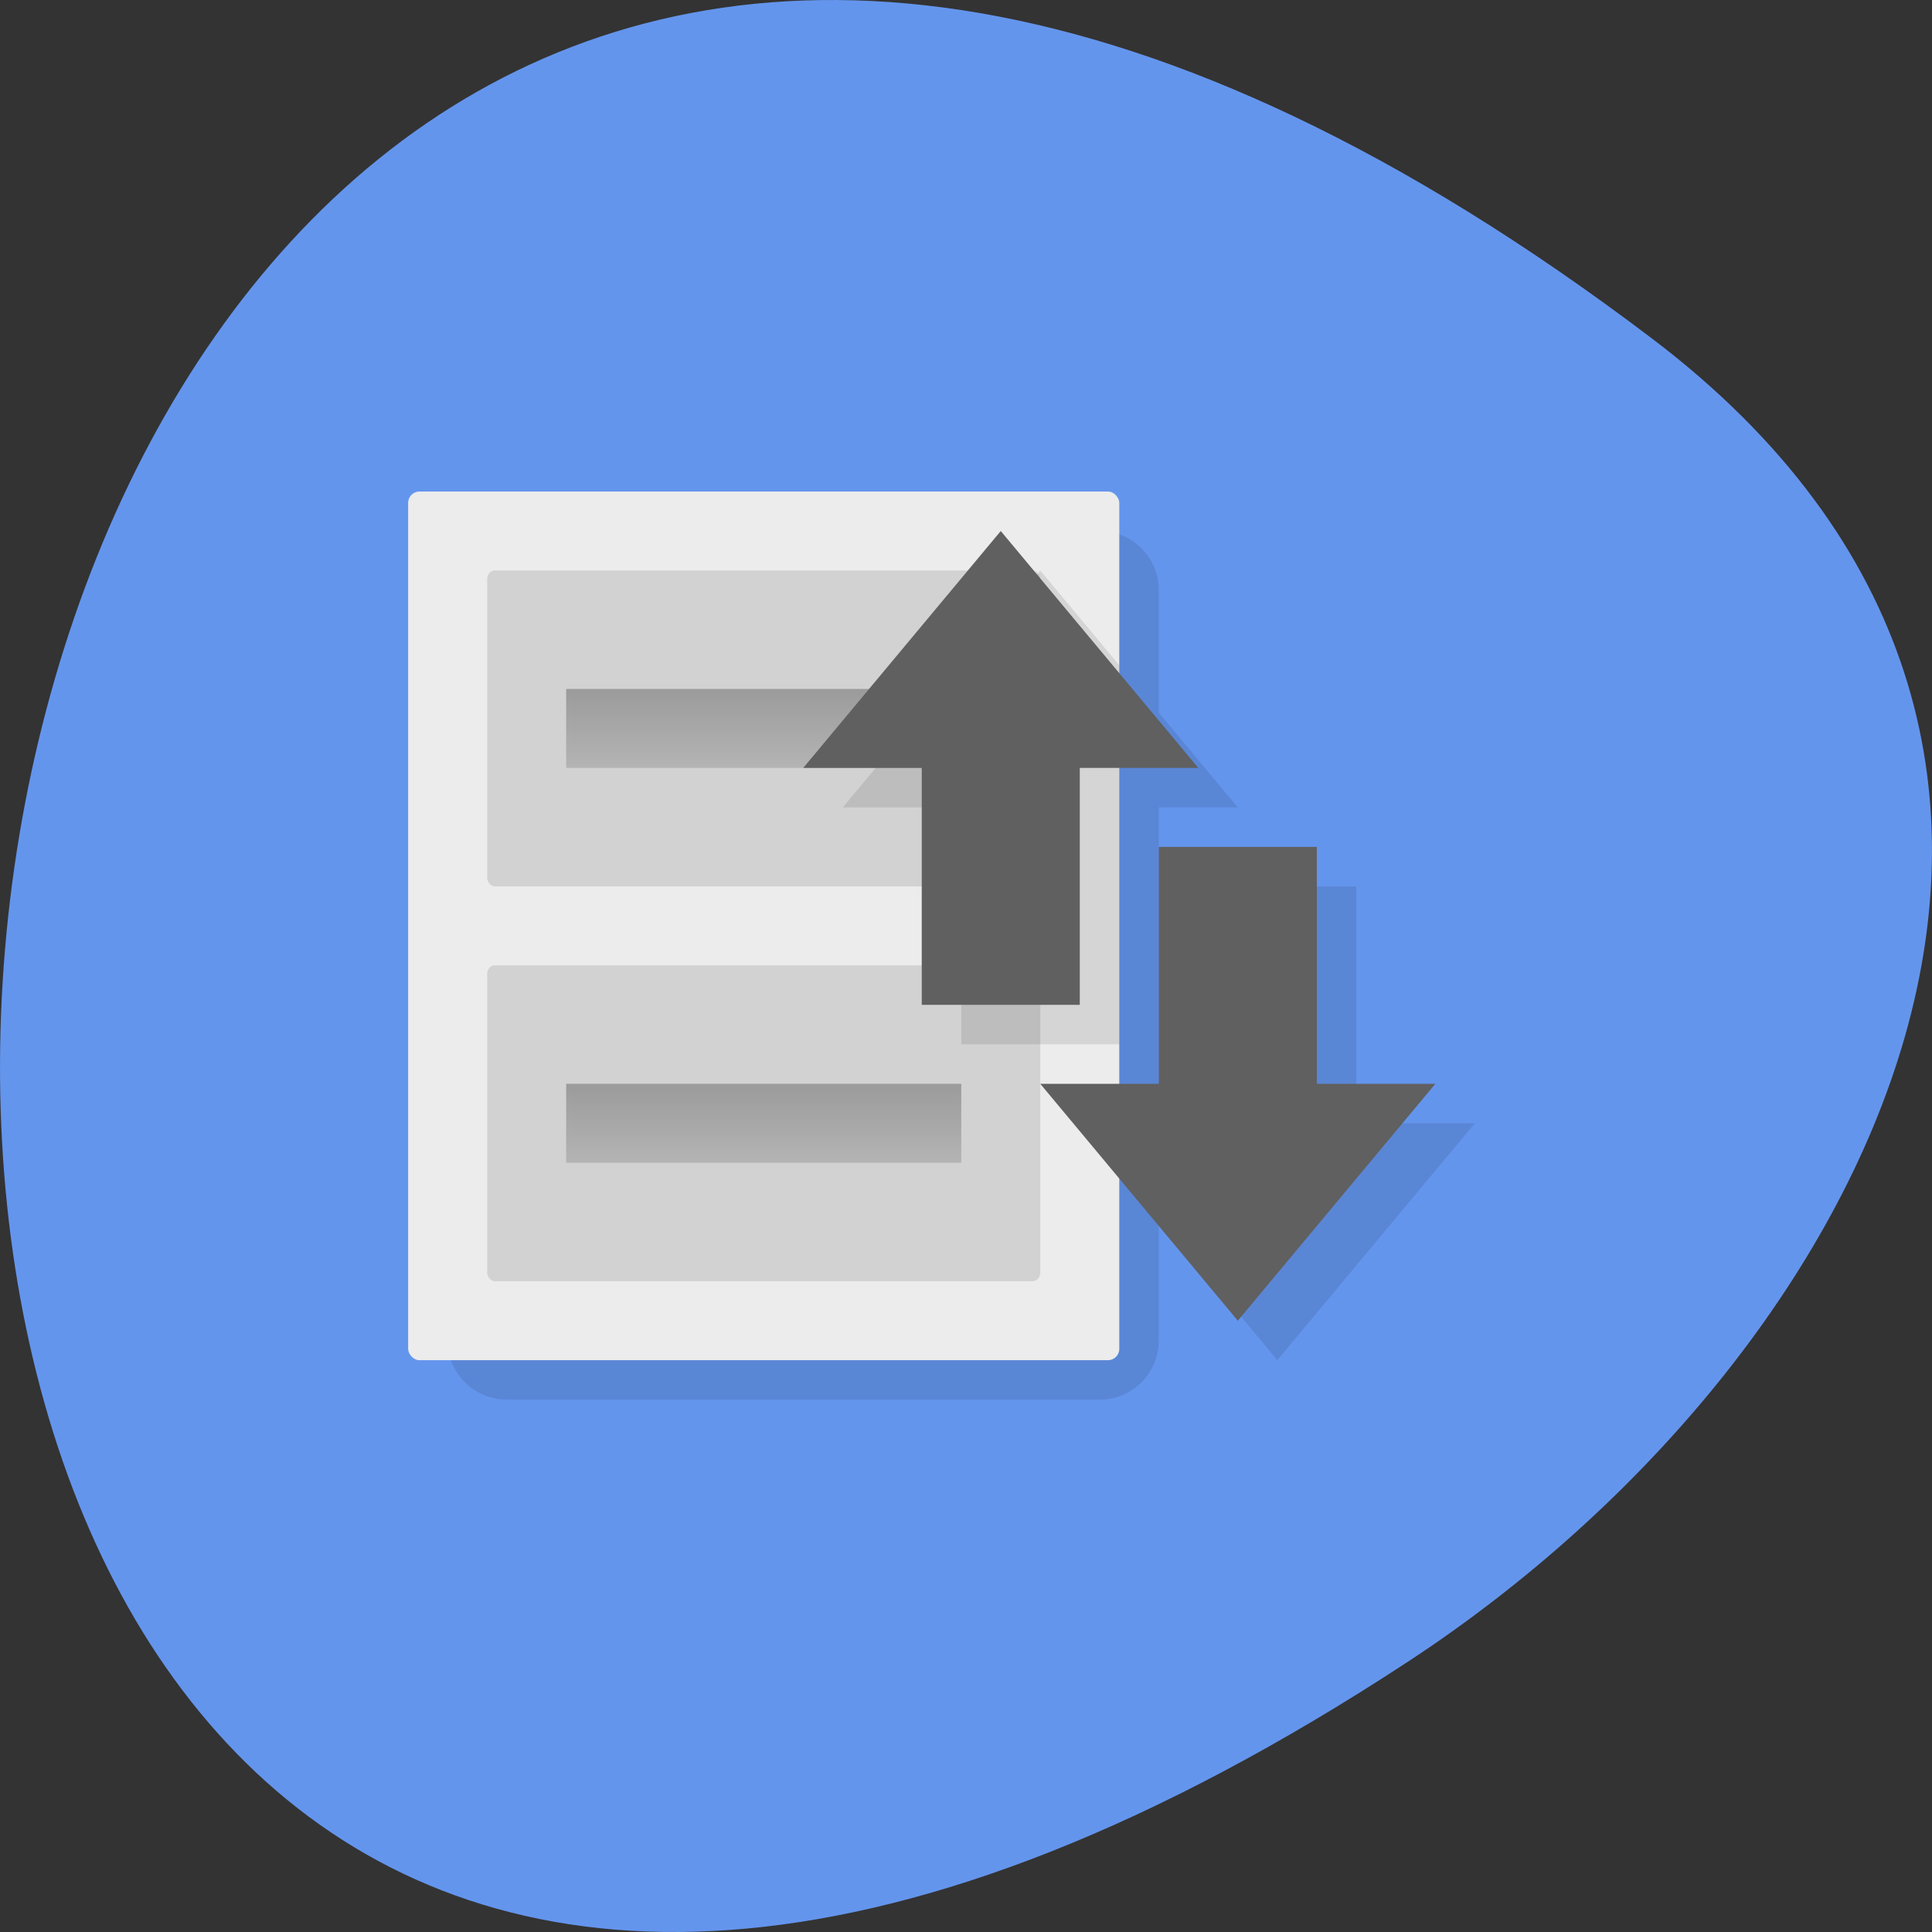 <svg xmlns="http://www.w3.org/2000/svg" xmlns:xlink="http://www.w3.org/1999/xlink" viewBox="0 0 256 256"><rect x="0" y="0" width="256" height="256" fill="#333333" stroke="none"/><defs><clipPath><path transform="matrix(15.333 0 0 11.5 415 -125.5)" d="m -24 13 c 0 1.105 -0.672 2 -1.5 2 -0.828 0 -1.5 -0.895 -1.5 -2 0 -1.105 0.672 -2 1.5 -2 0.828 0 1.5 0.895 1.5 2 z" fill="#1890d0"/></clipPath><linearGradient gradientUnits="userSpaceOnUse" y2="20" x2="0" y1="18" id="0" xlink:href="#1"/><linearGradient y2="30" x2="0" y1="28" gradientUnits="userSpaceOnUse" id="2" xlink:href="#1"/><linearGradient id="1"><stop stop-color="#9b9b9b"/><stop offset="1" stop-color="#b4b4b4"/></linearGradient></defs><path d="m 218.87 44.833 c -266.38 -201.82 -304.22 353.59 -32.31 175.35 61.991 -40.634 102.86 -121.89 32.31 -175.35 z" fill="#6495ed" color="#000"/><g transform="matrix(5.235 0 0 5.232 -3.503 -2.886)"><g fill-rule="evenodd"><path d="M 13.5,14 C 12.669,14 12,14.669 12,15.5 l 0,19 c 0,0.831 0.669,1.5 1.5,1.5 l 15,0 c 0.831,0 1.5,-0.669 1.5,-1.5 l 0,-3.1 3,3.6 5,-6 -3,0 0,-6 -4,0 0,6 -1,0 0,-8 2,0 -2,-2.4 0,-3.1 C 30,14.669 29.331,14 28.5,14 l -15,0 z" fill-opacity="0.098"/><rect width="18" height="22" x="11" y="13" rx="0.287" fill="#ececec"/></g><g fill="#d2d2d2"><rect width="14" height="8" x="13" y="15" rx="0.191" ry="0.218"/><rect ry="0.218" rx="0.191" y="25" x="13" height="8" width="14"/></g><path fill="url(#0)" d="M 15,18 H25 V20 H15 z"/><path fill="url(#2)" d="M 15,28 H25 V30 H15 z"/><path d="m 27,15 -5,6 3,0 0,6 4,0 0,-6 0,-3.6 z" fill-opacity="0.098"/><path d="m 26,14 -5,6 3,0 0,6 4,0 0,-6 3,0 z m 4,8 0,6 -3,0 5,6 5,-6 -3,0 0,-6 z" fill="#606060"/></g></svg>